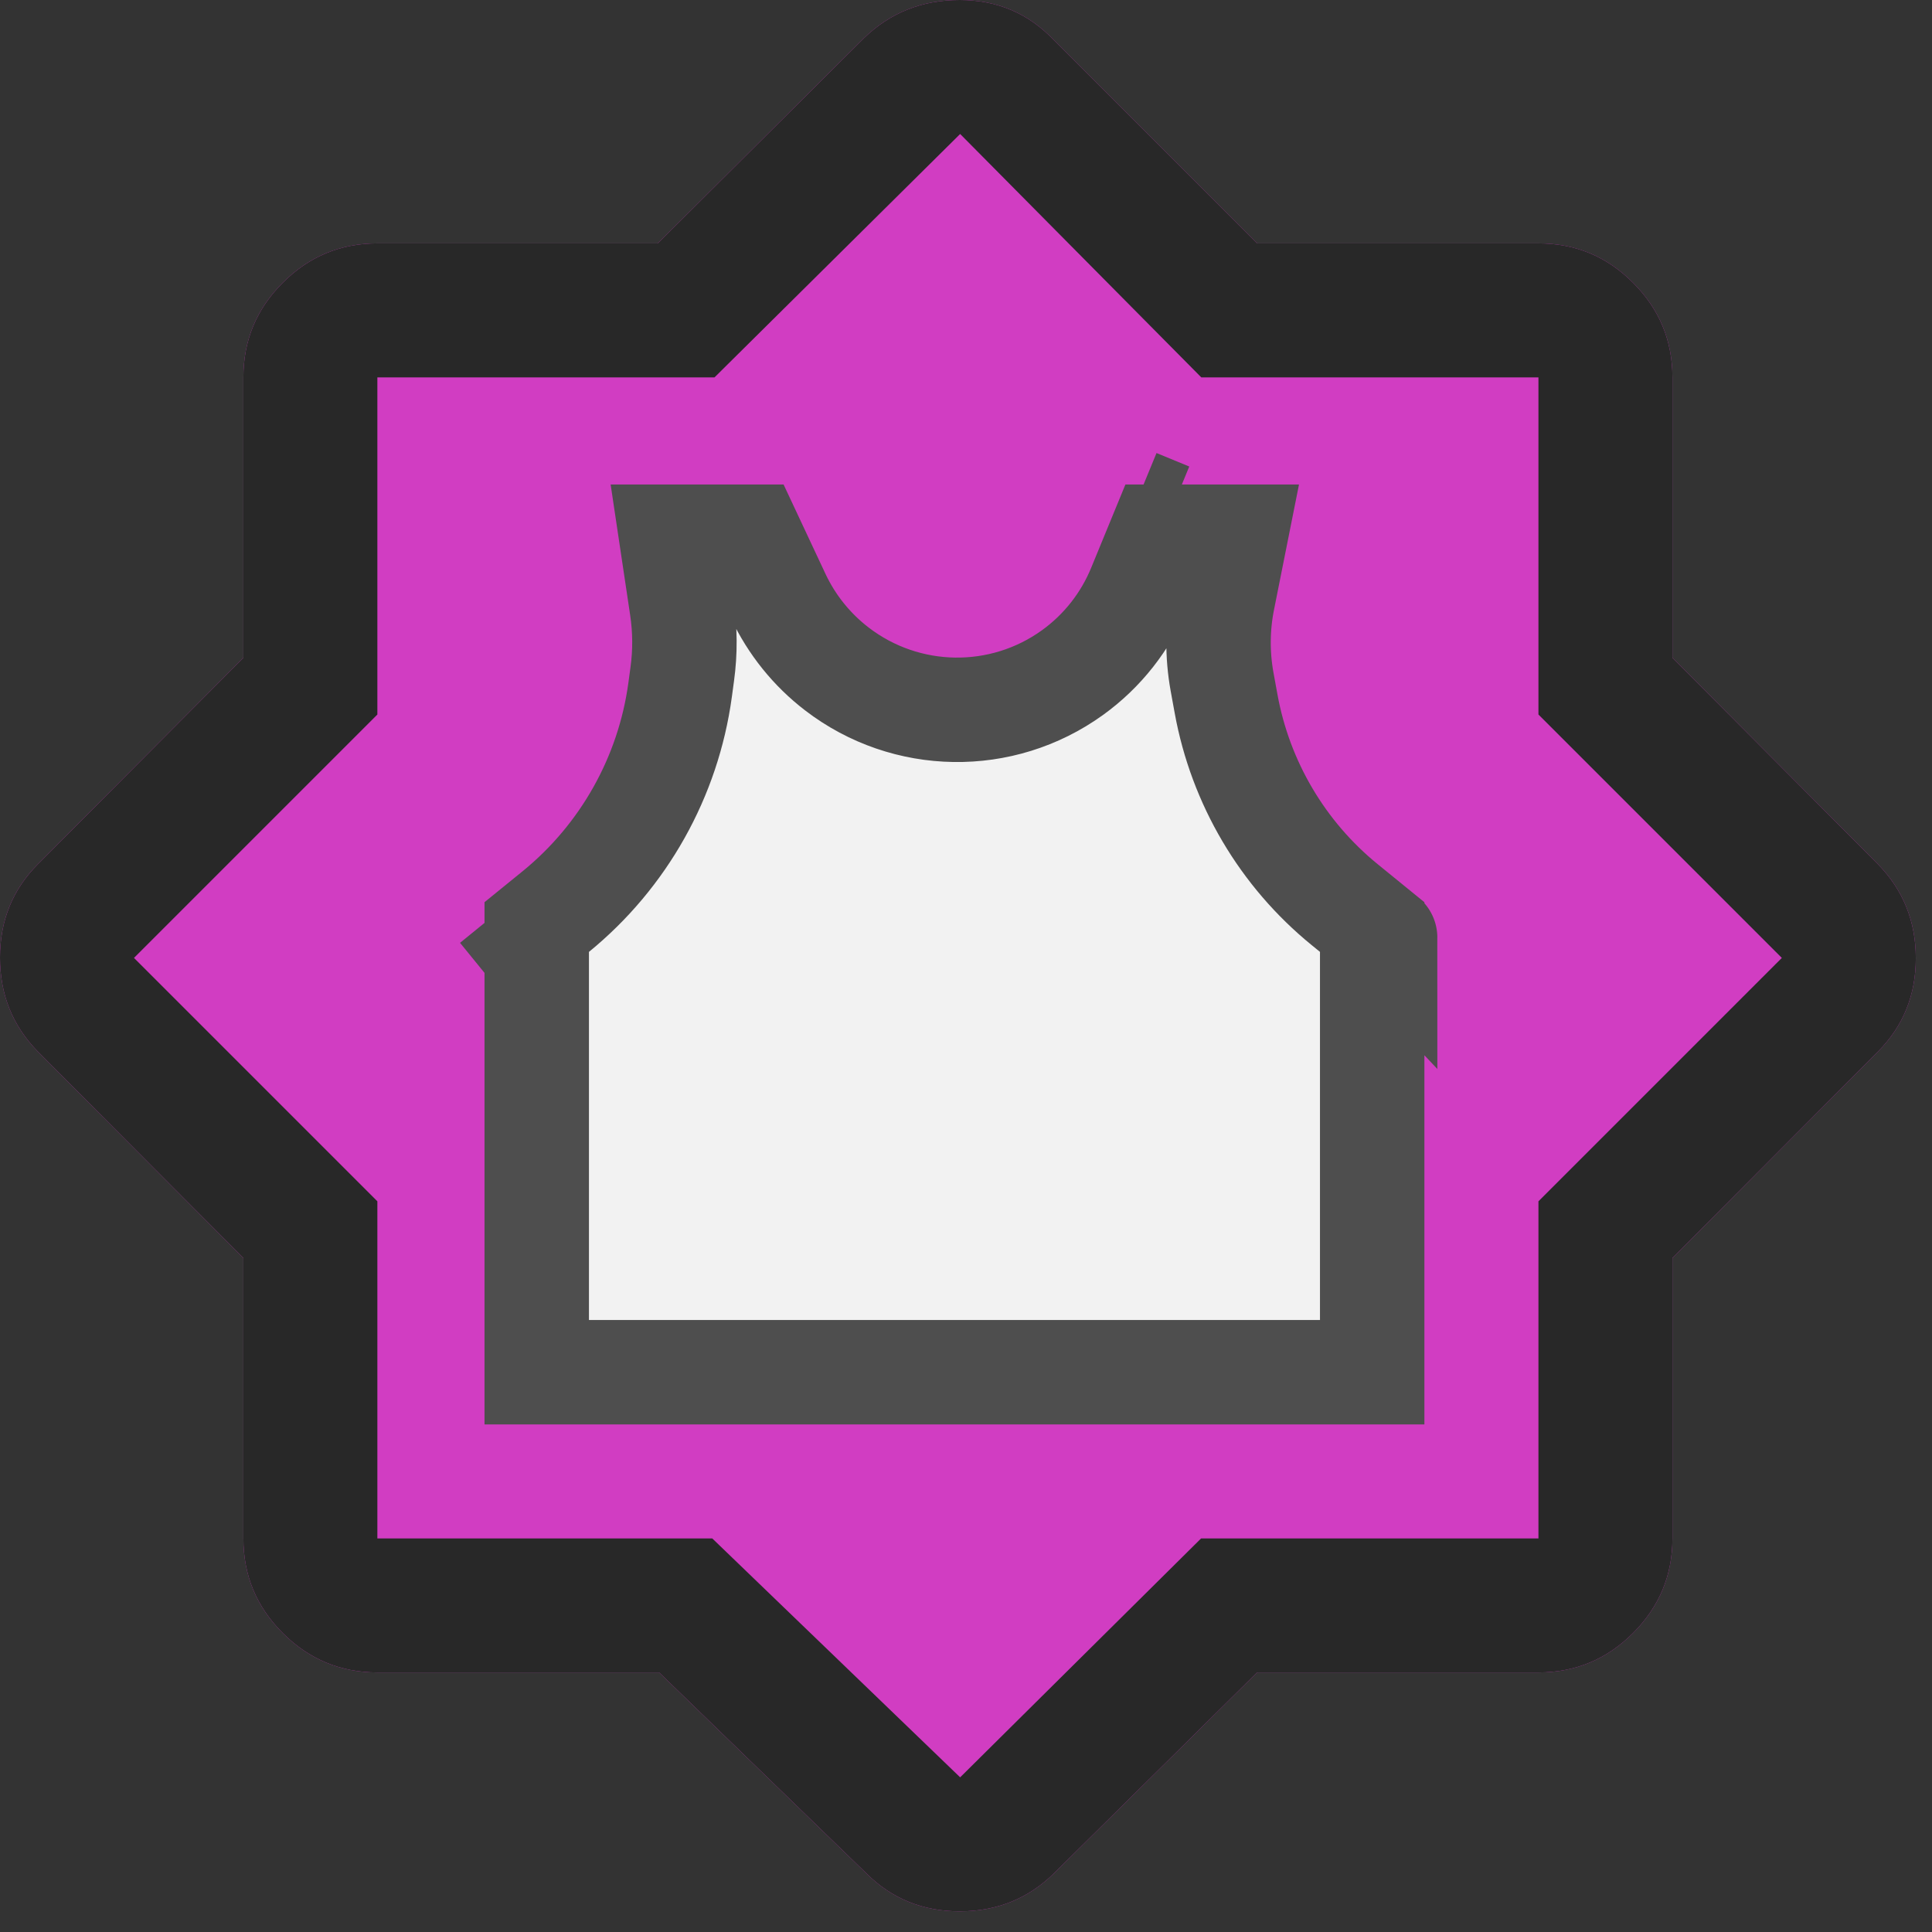 <svg width="37" height="37" viewBox="0 0 37 37" fill="none" xmlns="http://www.w3.org/2000/svg">
<rect x="0" y="0" width="37" height="37" fill="#333333" stroke="none"/>
<path d="M24.075 32.029L20.184 35.877C19.69 36.362 19.089 36.604 18.381 36.604C17.673 36.604 17.076 36.362 16.592 35.877L12.622 32.029H7.227C6.521 32.029 5.917 31.777 5.415 31.275C4.912 30.773 4.661 30.169 4.661 29.463V24.093L0.727 20.141C0.242 19.647 0 19.046 0 18.338C0 17.63 0.242 17.034 0.727 16.549L4.661 12.597V7.227C4.661 6.521 4.912 5.917 5.415 5.415C5.917 4.912 6.521 4.661 7.227 4.661H12.597L16.549 0.727C17.05 0.242 17.66 0 18.378 0C19.097 0 19.699 0.257 20.184 0.77L24.075 4.661H29.463C30.169 4.661 30.773 4.912 31.275 5.415C31.777 5.917 32.029 6.521 32.029 7.227V12.597L35.963 16.549C36.447 17.042 36.69 17.643 36.69 18.352C36.69 19.06 36.447 19.656 35.963 20.141L32.029 24.093V29.463C32.029 30.169 31.777 30.773 31.275 31.275C30.773 31.777 30.169 32.029 29.463 32.029H24.075Z" fill="#D13DC2"/>
<path d="M24.075 32.029L20.184 35.877C19.69 36.362 19.089 36.604 18.381 36.604C17.673 36.604 17.076 36.362 16.592 35.877L12.622 32.029H7.227C6.521 32.029 5.917 31.777 5.415 31.275C4.912 30.773 4.661 30.169 4.661 29.463V24.093L0.727 20.141C0.242 19.647 0 19.046 0 18.338C0 17.63 0.242 17.034 0.727 16.549L4.661 12.597V7.227C4.661 6.521 4.912 5.917 5.415 5.415C5.917 4.912 6.521 4.661 7.227 4.661H12.597L16.549 0.727C17.05 0.242 17.66 0 18.378 0C19.097 0 19.699 0.257 20.184 0.77L24.075 4.661H29.463C30.169 4.661 30.773 4.912 31.275 5.415C31.777 5.917 32.029 6.521 32.029 7.227V12.597L35.963 16.549C36.447 17.042 36.69 17.643 36.69 18.352C36.69 19.06 36.447 19.656 35.963 20.141L32.029 24.093V29.463C32.029 30.169 31.777 30.773 31.275 31.275C30.773 31.777 30.169 32.029 29.463 32.029H24.075ZM18.388 34.038L23.002 29.463H29.463V23.006L34.124 18.345L29.463 13.684V7.227H23.006L18.388 2.566L13.684 7.227H7.227V13.684L2.566 18.345L7.227 23.006V29.463H13.641L18.388 34.038Z" fill="#282828"/>
<path d="M13.058 11.637L12.855 10.279H14.371L14.904 11.416C15.162 11.965 15.548 12.444 16.028 12.812C17.35 13.827 19.186 13.858 20.541 12.88C21.112 12.468 21.556 11.904 21.823 11.252L22.223 10.279H23.658L23.417 11.487C23.314 12.005 23.31 12.537 23.404 13.057L23.481 13.479C23.756 14.991 24.561 16.355 25.752 17.325L26.279 17.754V26.279H10.279V17.754L10.642 17.459C11.946 16.396 12.798 14.878 13.025 13.212L13.066 12.909C13.124 12.487 13.121 12.059 13.058 11.637ZM22.395 9.859C22.395 9.859 22.395 9.859 22.395 9.859L22.395 9.859L21.768 9.601L22.395 9.859ZM26.527 17.957C26.527 17.956 26.527 17.956 26.526 17.956L26.527 17.957ZM10.024 17.963L10.024 17.962C10.024 17.962 10.024 17.962 10.024 17.963L9.586 17.425L10.024 17.963Z" fill="#F2F2F2" stroke="#4E4E4E" stroke-width="2"/>
</svg>
